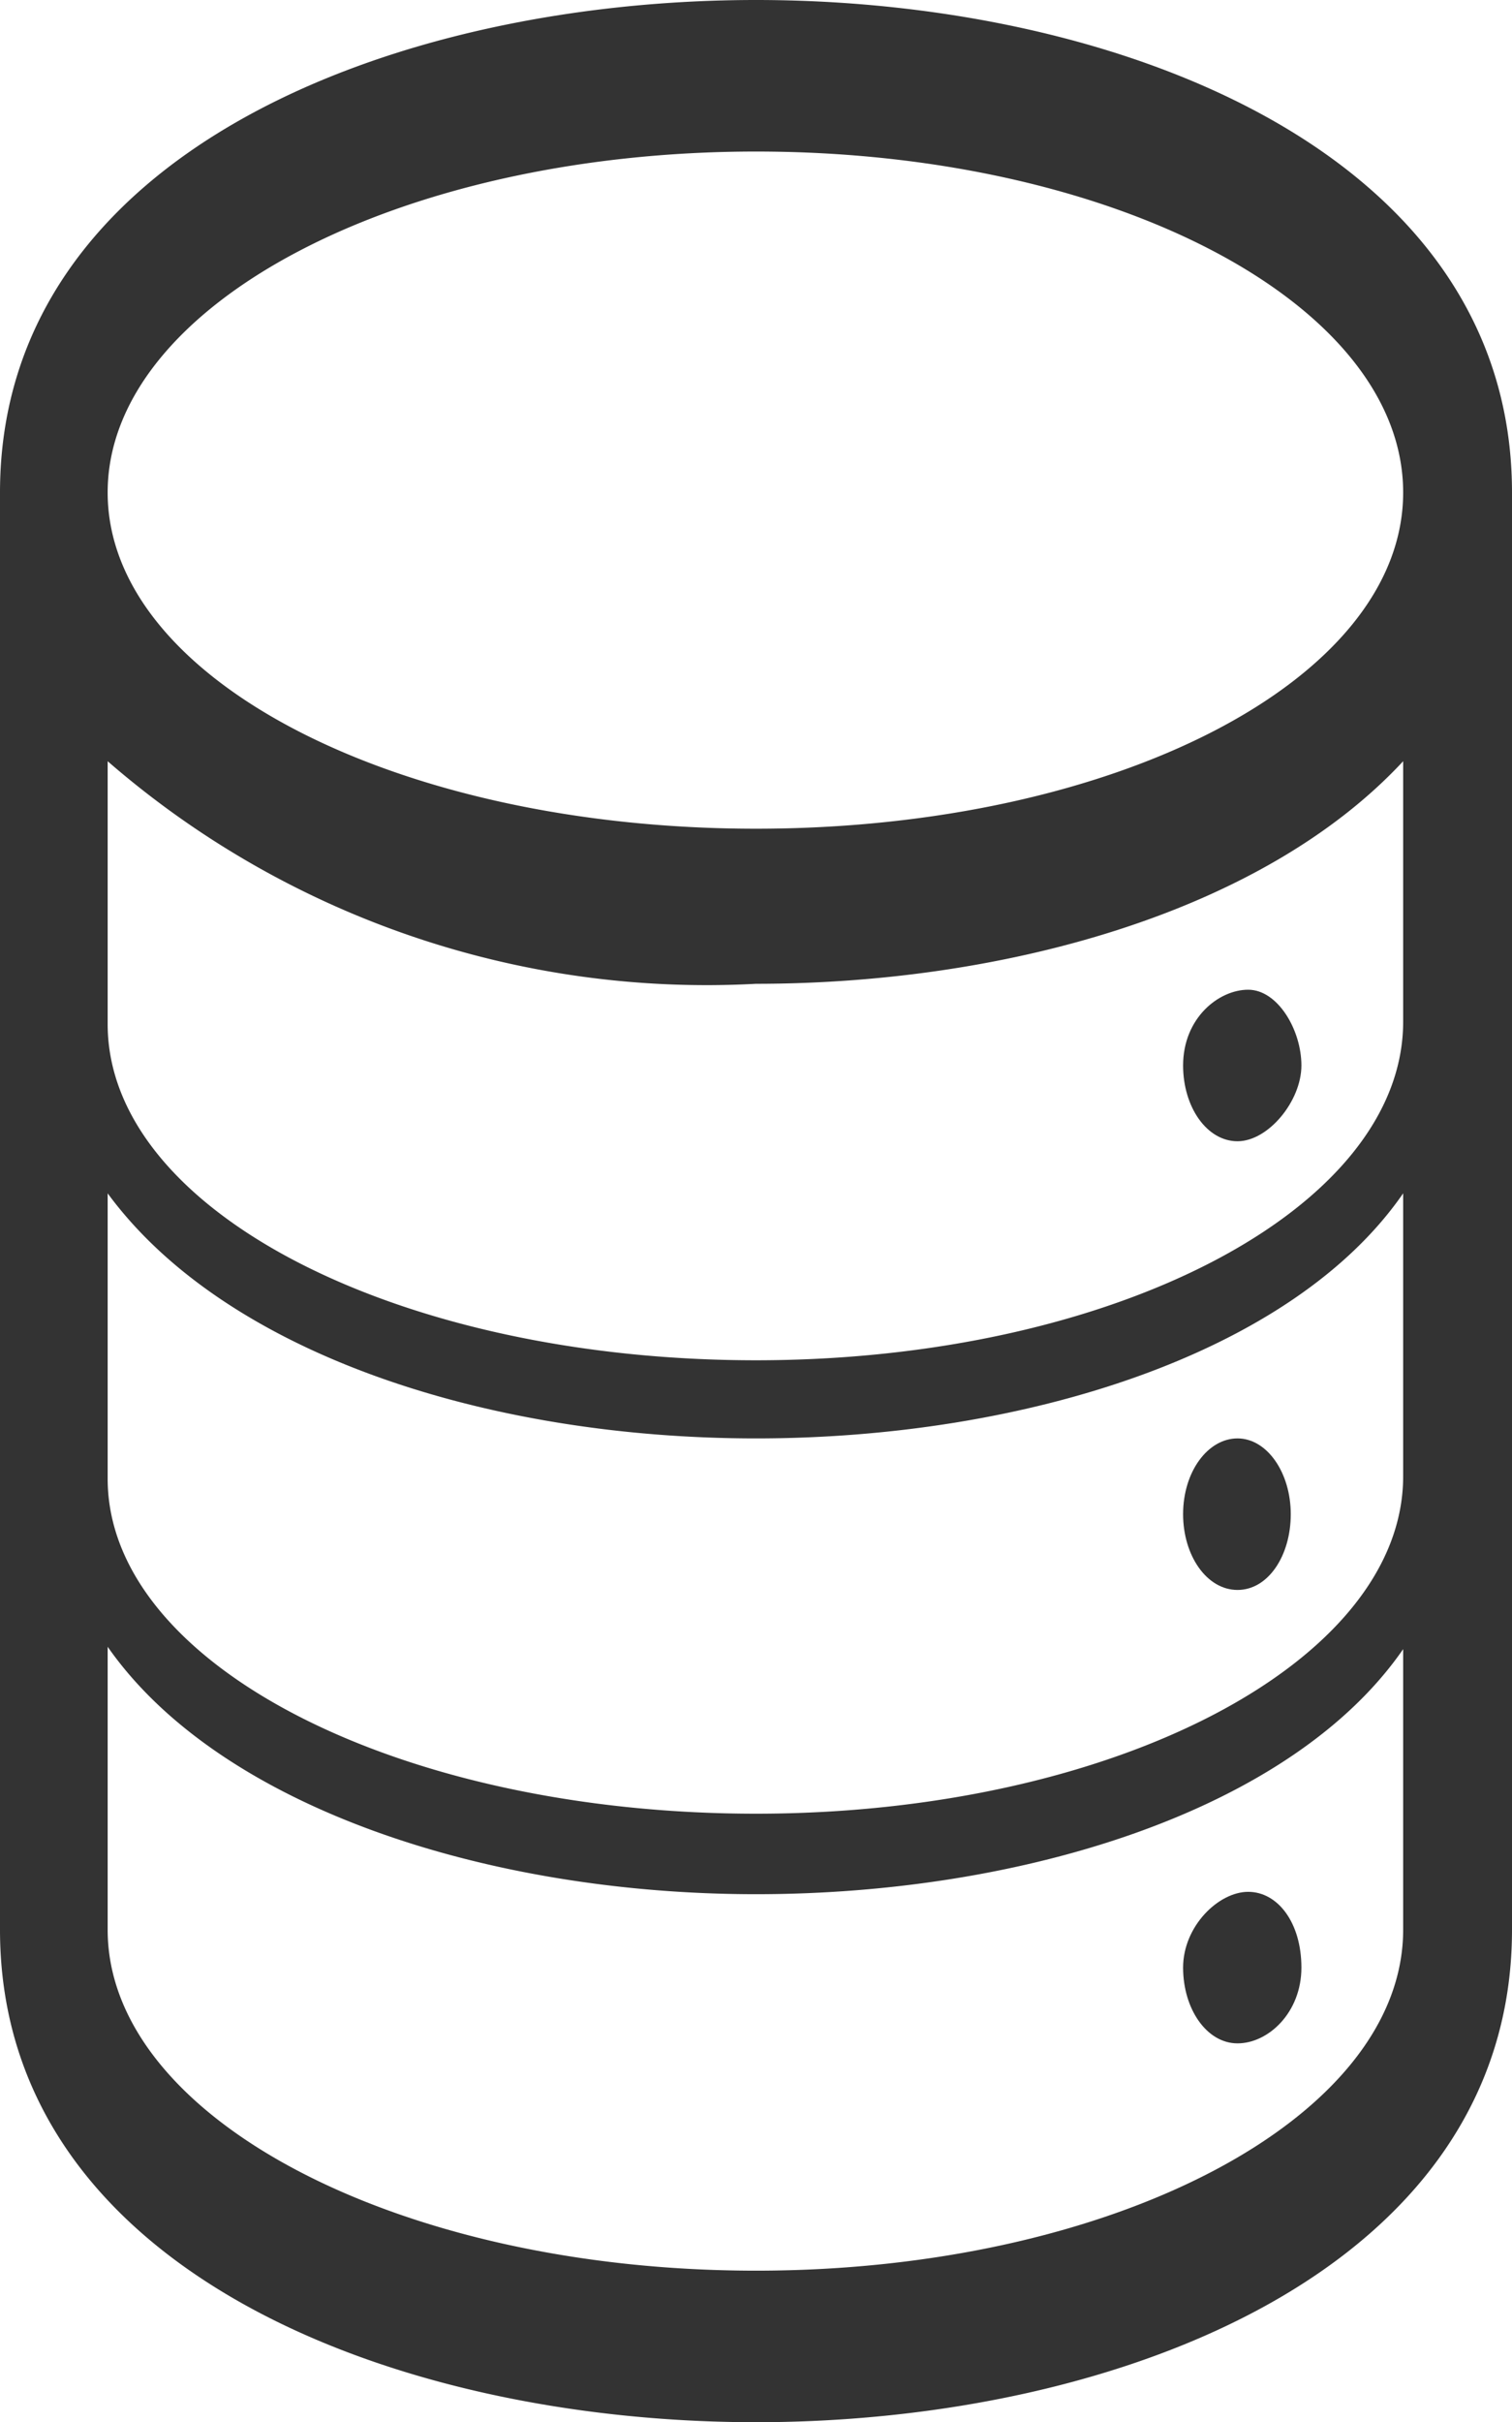 <svg xmlns="http://www.w3.org/2000/svg" viewBox="0 0 12.78 20.46"><defs><style>.cls-1{fill:#333;}</style></defs><g id="图层_2" data-name="图层 2"><g id="Layer_1" data-name="Layer 1"><path class="cls-1" d="M6.39,0C3.31,0,0,1.3,0,4.16V16.3c0,2.86,3.31,4.16,6.39,4.16s6.39-1.3,6.39-4.16V4.16C12.78,1.3,9.47,0,6.39,0Zm5.47,16.3c0,1.59-2.45,2.88-5.47,2.88S.91,17.89.91,16.3V13.91C1.86,15.27,4.13,16,6.39,16s4.53-.71,5.47-2.07Zm0-3.83h0v0c0,1.57-2.45,2.85-5.47,2.85S.91,14.06.91,12.49v0h0V10.08c1,1.36,3.22,2.07,5.48,2.07s4.53-.71,5.47-2.07Zm0-3.84h0v0c0,1.58-2.45,2.86-5.47,2.86S.91,10.23.91,8.65v0h0V6.43A7.72,7.72,0,0,0,6.39,8.31c2.09,0,4.28-.6,5.47-1.88ZM6.39,7C3.36,7,.91,5.74.91,4.16S3.36,1.28,6.39,1.28s5.47,1.29,5.47,2.88S9.41,7,6.39,7Z"/><path class="cls-1" d="M10,16.62c0,.35.2.64.46.64S11,17,11,16.62s-.2-.64-.45-.64S10,16.27,10,16.62Z"/><path class="cls-1" d="M10,12.79c0,.35.2.64.46.64s.45-.29.45-.64-.2-.64-.45-.64S10,12.43,10,12.79Z"/><path class="cls-1" d="M10,9c0,.35.2.64.46.64S11,9.3,11,9s-.2-.64-.45-.64S10,8.6,10,9Z"/></g></g></svg>